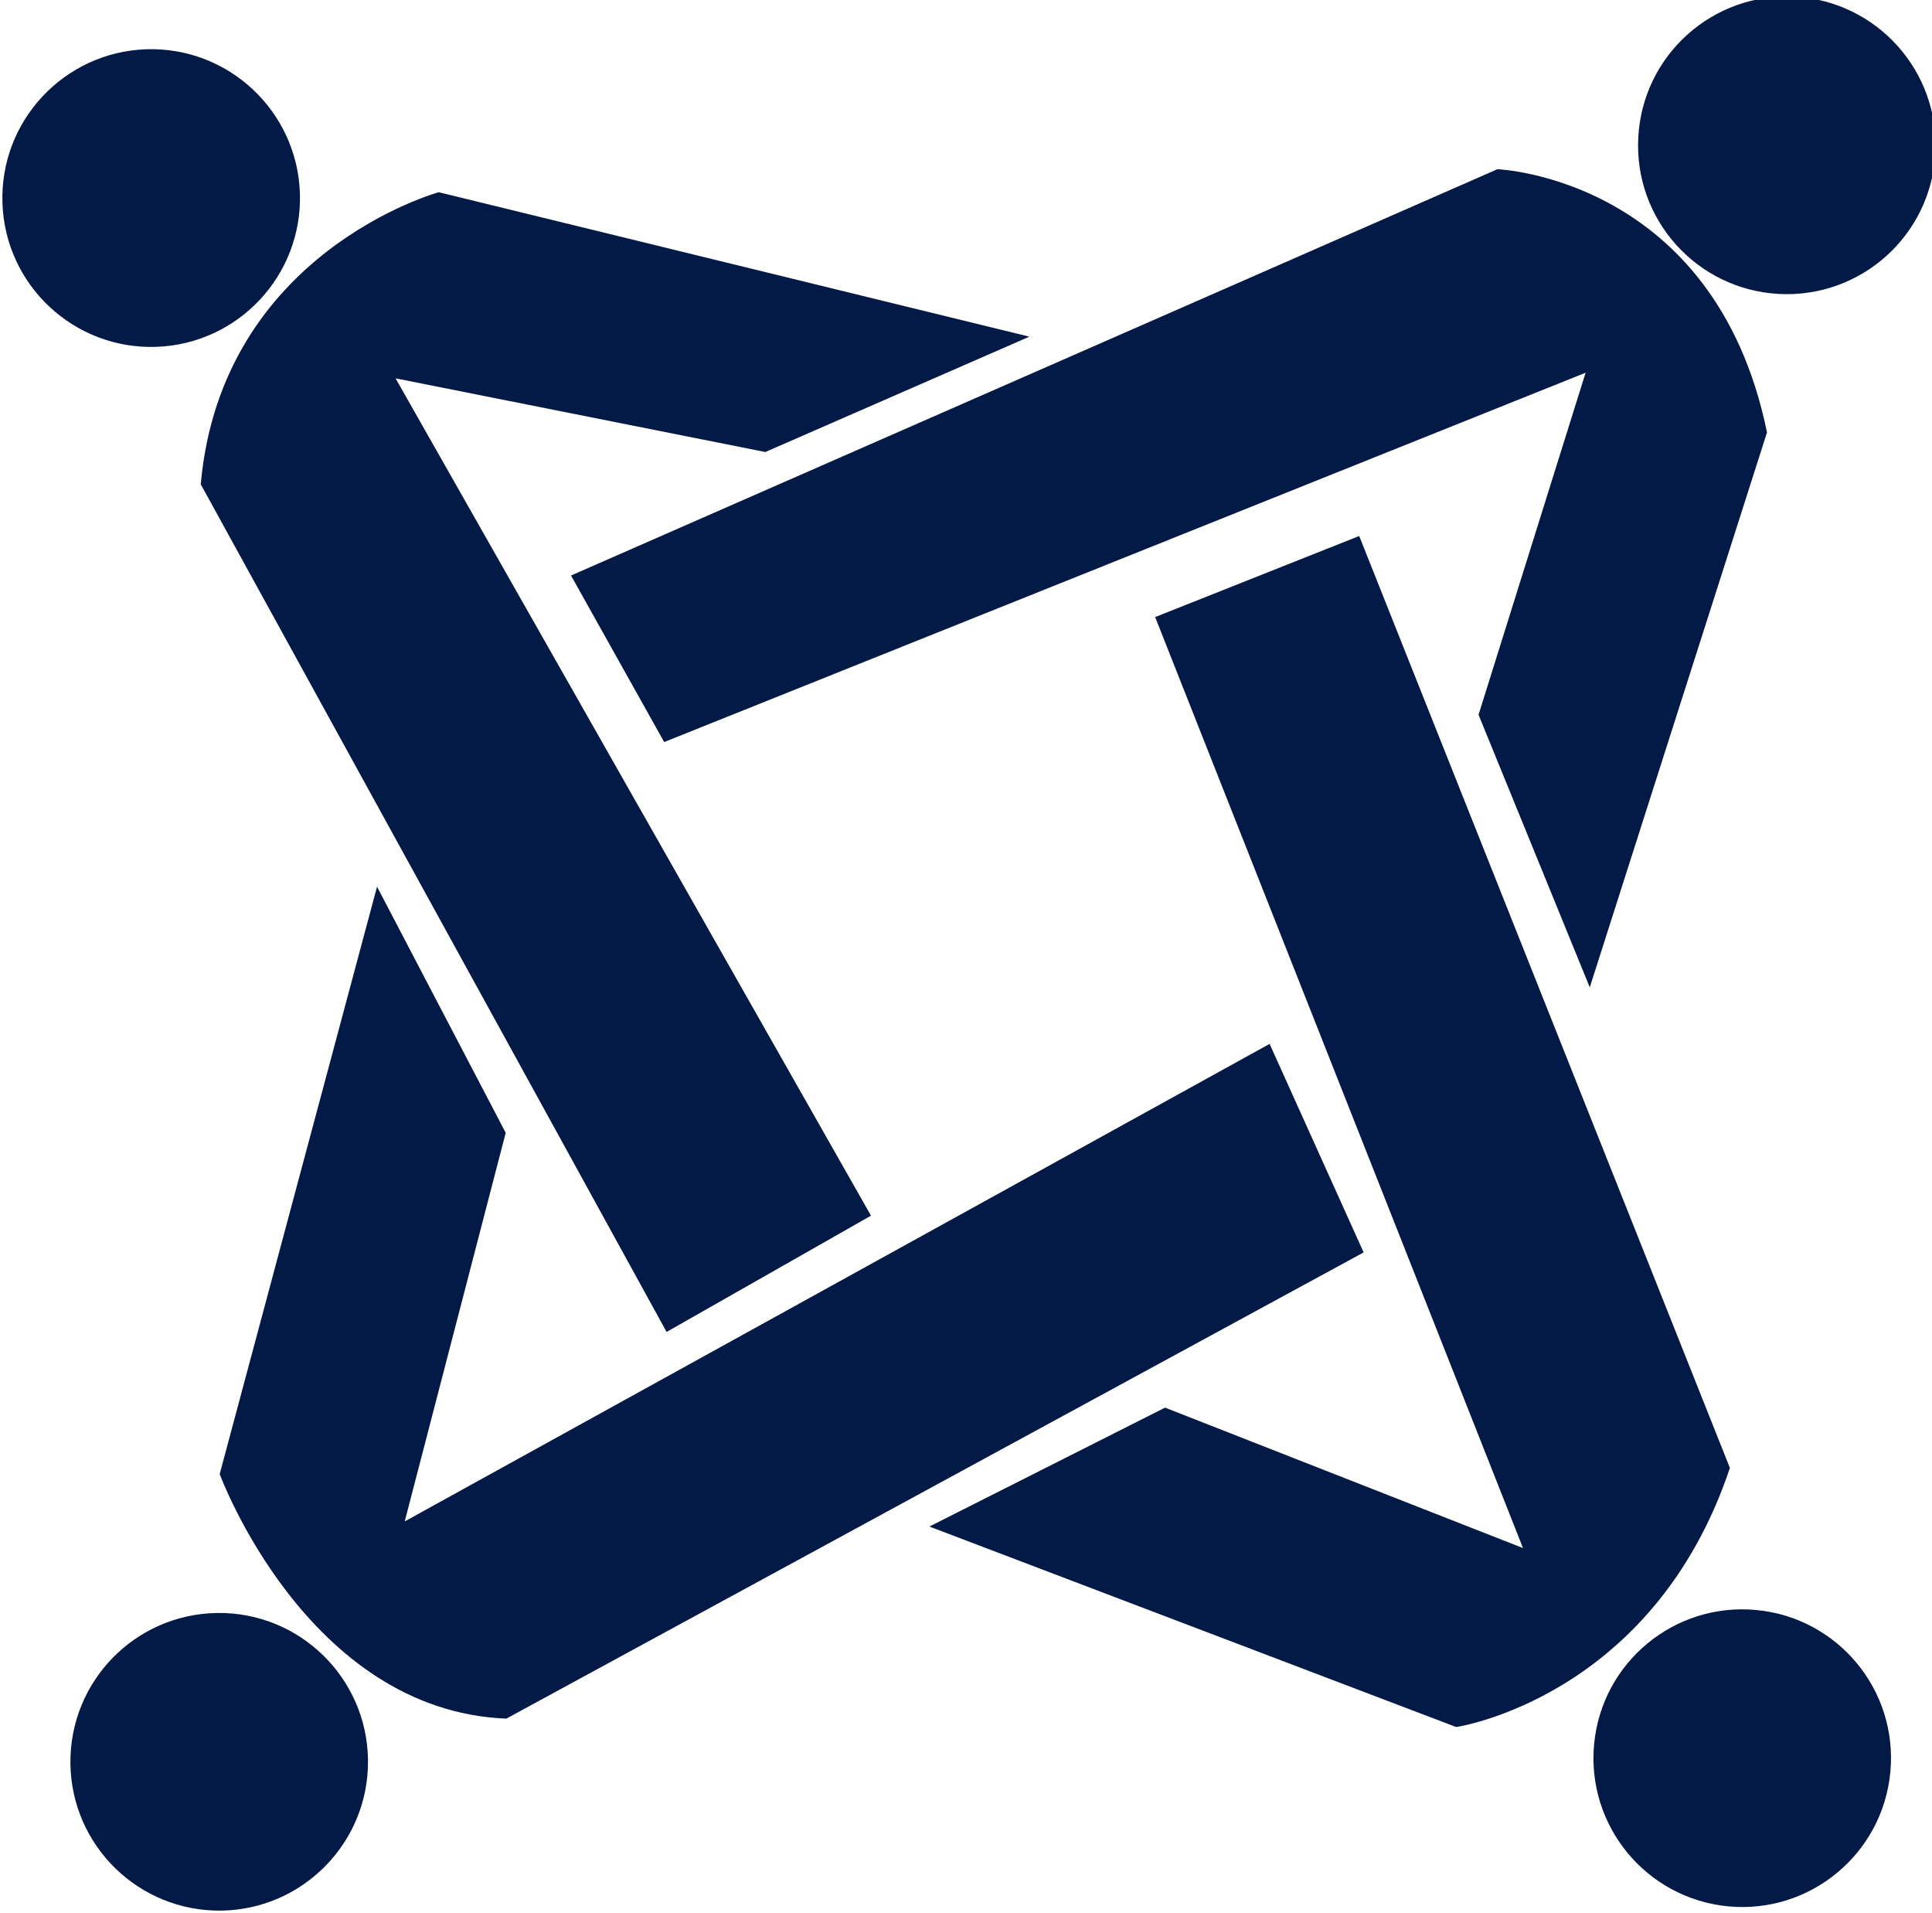 <?xml version="1.0" encoding="UTF-8" standalone="no"?>
<!-- Created with Inkscape (http://www.inkscape.org/) -->

<svg
   width="52.43mm"
   height="51.904mm"
   viewBox="0 0 52.43 51.904"
   version="1.1"
   id="svg5"
   xmlns="http://www.w3.org/2000/svg"
   xmlns:svg="http://www.w3.org/2000/svg">
  <defs
     id="defs2">
    <clipPath
       clipPathUnits="userSpaceOnUse"
       id="clipPath1108">
      <path
         d="M 0,595.28 H 841.89 V 0 H 0 Z"
         id="path1106" />
    </clipPath>
  </defs>
  <g
     id="layer1"
     transform="translate(-58.164,-115.69)">
    <g
       id="g1098"
       transform="matrix(0.353,0,0,-0.353,-43.677,267.985)">
      <g
         id="g1102">
        <g
           id="g1104"
           clip-path="url(#clipPath1108)"
           transform="translate(1.807,63.86)">
          <g
             id="g2439"
             transform="translate(107.518,138.597)">
            <g
               id="g1332"
               transform="translate(202.233,214.142)"
               style="fill:#031a46;fill-opacity:1">
              <path
                 d="m 0,0 c 0.213,-6.315 -4.727,-11.611 -11.045,-11.829 -6.311,-0.217 -11.61,4.729 -11.823,11.042 -0.217,6.314 4.727,11.606 11.042,11.832 C -5.513,11.254 -0.227,6.313 0,0"
                 style="fill:#031a46;fill-opacity:1;fill-rule:nonzero;stroke:none"
                 id="path1334" />
            </g>
            <g
               id="g1336"
               transform="translate(315.919,206.38)"
               style="fill:#031a46;fill-opacity:1">
              <path
                 d="m 0,0 c -6.307,0.346 -11.145,5.739 -10.795,12.049 0.338,6.306 5.734,11.142 12.044,10.798 C 7.554,22.498 12.394,17.107 12.041,10.795 11.701,4.485 6.309,-0.34 0,0"
                 style="fill:#031a46;fill-opacity:1;fill-rule:nonzero;stroke:none"
                 id="path1338" />
            </g>
            <g
               id="g1340"
               transform="translate(301.728,94.916)"
               style="fill:#031a46;fill-opacity:1">
              <path
                 d="M 0,0 C 0.595,6.283 6.172,10.902 12.467,10.305 18.754,9.713 23.372,4.132 22.771,-2.162 22.176,-8.447 16.598,-13.066 10.314,-12.474 4.018,-11.873 -0.593,-6.293 0,0"
                 style="fill:#031a46;fill-opacity:1;fill-rule:nonzero;stroke:none"
                 id="path1342" />
            </g>
            <g
               id="g1344"
               transform="translate(195.894,104.993)"
               style="fill:#031a46;fill-opacity:1">
              <path
                 d="M 0,0 C 6.305,0.077 11.491,-4.981 11.573,-11.293 11.654,-17.608 6.589,-22.798 0.274,-22.878 -6.041,-22.95 -11.225,-17.897 -11.304,-11.58 -11.382,-5.262 -6.328,-0.077 0,0"
                 style="fill:#031a46;fill-opacity:1;fill-rule:nonzero;stroke:none"
                 id="path1346" />
            </g>
            <g
               id="g1410"
               transform="translate(294.293,215.967)"
               style="fill:#031a46;fill-opacity:1">
              <path
                 d="m 0,0 -71.218,-31.23 7.162,-12.801 70.837,28.389 -8.231,-26.29 8.551,-20.954 13.625,42.657 C 16.708,-0.636 0,0 0,0"
                 style="fill:#031a46;fill-opacity:1;fill-rule:nonzero;stroke:none"
                 id="path1412" />
            </g>
            <g
               id="g1414"
               transform="translate(283.668,187.775)"
               style="fill:#031a46;fill-opacity:1">
              <path
                 d="m 0,0 -15.686,-6.232 28.279,-71.561 -27.519,10.795 -18.116,-9.14 40.5,-15.411 c 0,0 15.118,2.23 21.04,19.915 z"
                 style="fill:#031a46;fill-opacity:1;fill-rule:nonzero;stroke:none"
                 id="path1416" />
            </g>
            <g
               id="g1418"
               transform="translate(276.78,148.735)"
               style="fill:#031a46;fill-opacity:1">
              <path
                 d="m 0,0 -66.49,-36.704 7.764,29.869 -9.892,18.919 -12.096,-45.147 c 0,0 6.676,-18.184 22.034,-18.8 l 65.909,35.835 z"
                 style="fill:#031a46;fill-opacity:1;fill-rule:nonzero;stroke:none"
                 id="path1420" />
            </g>
            <g
               id="g1422"
               transform="translate(238.013,194.23)"
               style="fill:#031a46;fill-opacity:1">
              <path
                 d="m 0,0 20.298,8.866 -45.405,11.103 c 0,0 -16.706,-4.573 -18.297,-22.45 l 35.813,-65.155 15.713,8.938 -36.55,64.361 z"
                 style="fill:#031a46;fill-opacity:1;fill-rule:nonzero;stroke:none"
                 id="path1424" />
            </g>
          </g>
        </g>
      </g>
    </g>
  </g>
</svg>
